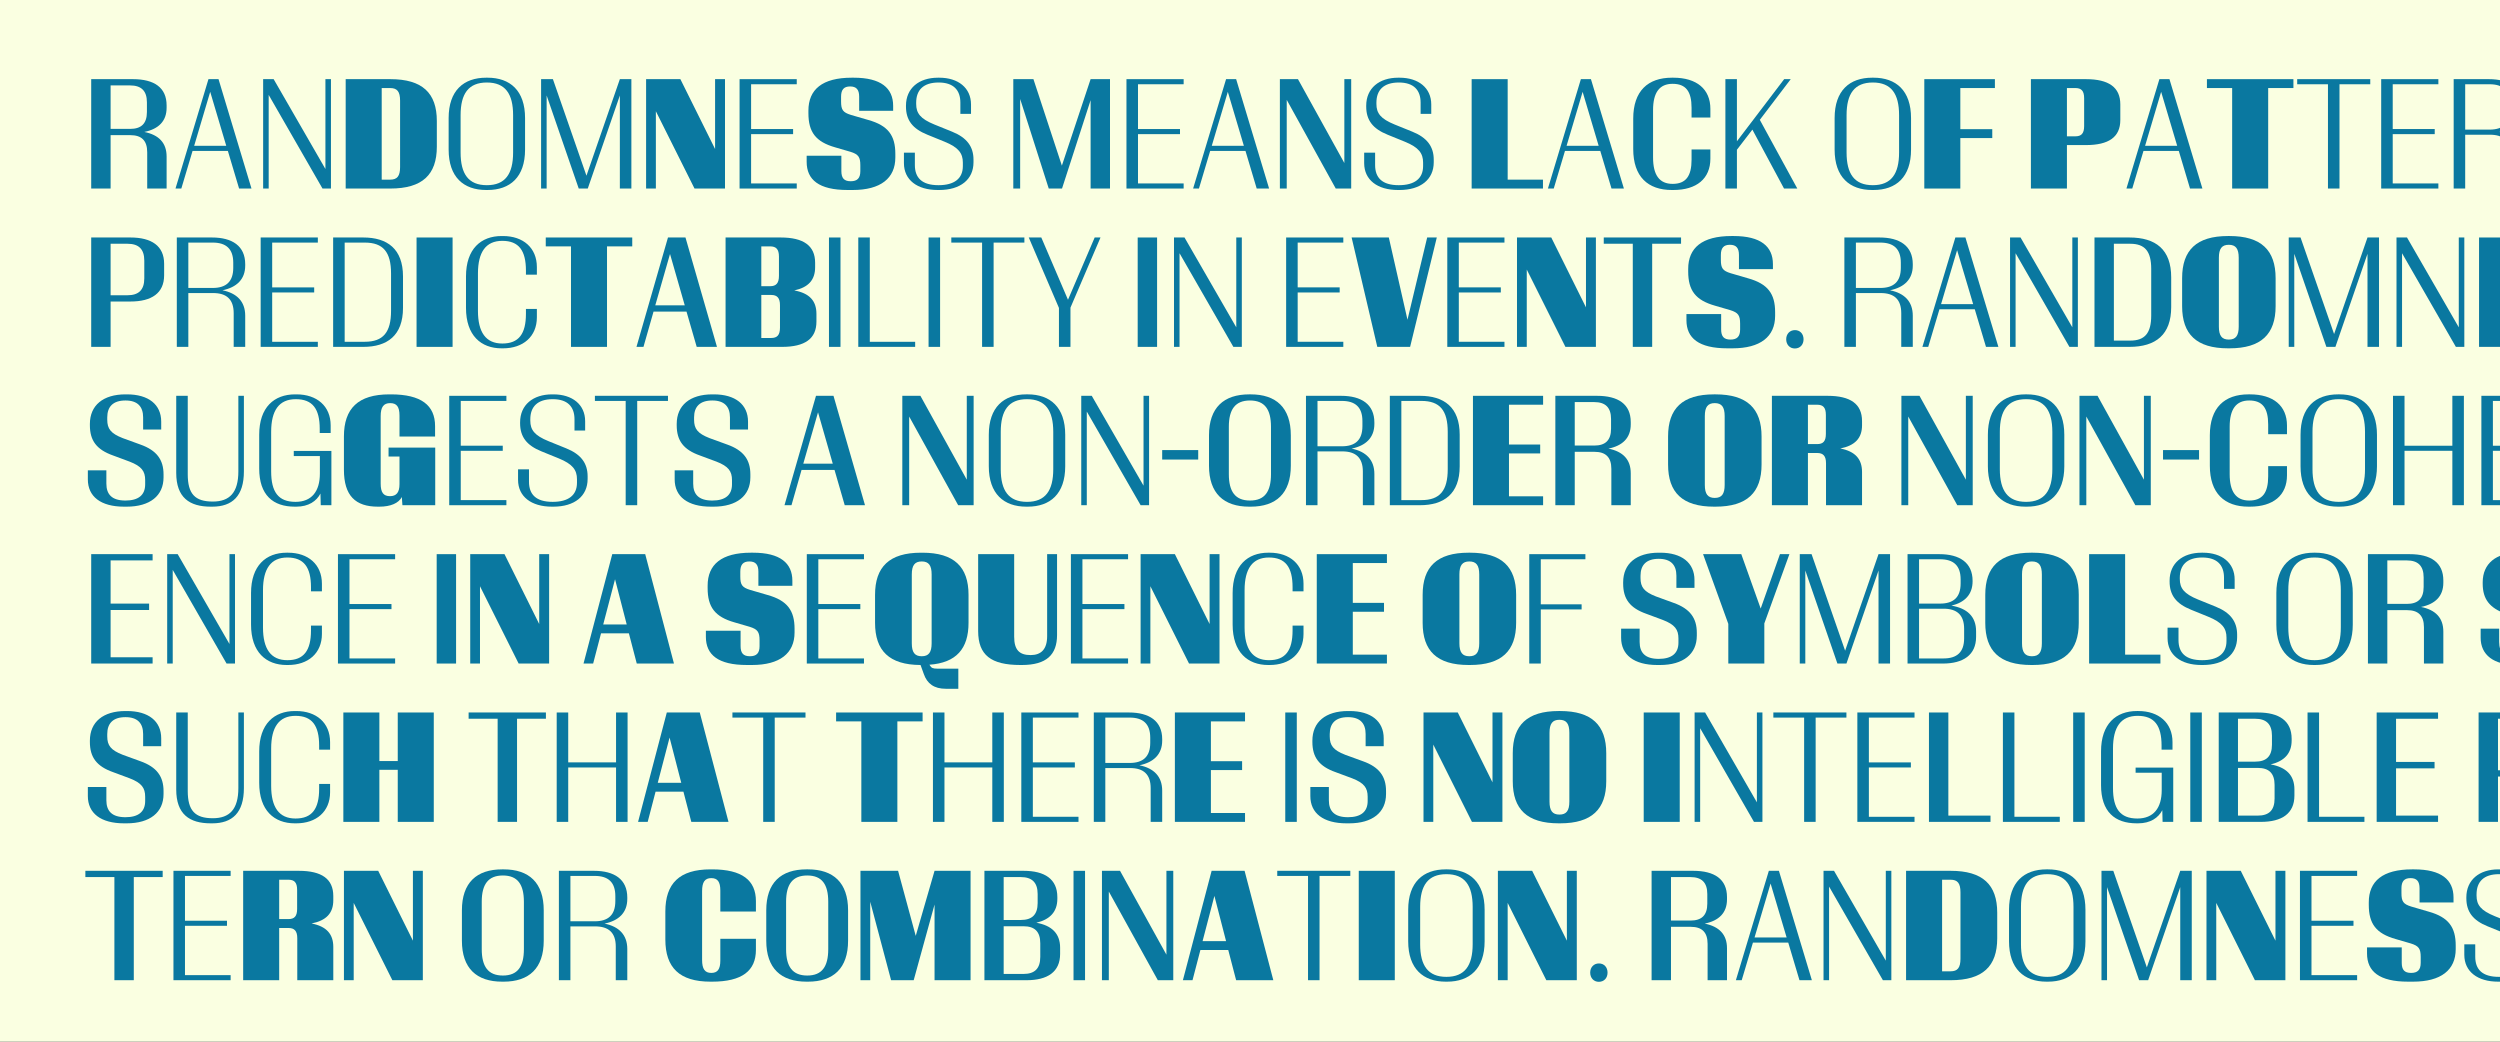 <?xml version="1.0" encoding="utf-8"?>
<!-- Generator: Adobe Illustrator 16.0.0, SVG Export Plug-In . SVG Version: 6.00 Build 0)  -->
<!DOCTYPE svg PUBLIC "-//W3C//DTD SVG 1.1//EN" "http://www.w3.org/Graphics/SVG/1.1/DTD/svg11.dtd">
<svg version="1.1" id="Layer_1" xmlns="http://www.w3.org/2000/svg" xmlns:xlink="http://www.w3.org/1999/xlink" x="0px" y="0px"
	 width="600px" height="250px" viewBox="0 0 600 250" enable-background="new 0 0 600 250" xml:space="preserve" preserveAspectRatio="xMinYMin meet">
<rect x="0" y="0" width="600" height="250" fill="#333333" stroke="none"/>
<g>
	<defs>
		<rect id="SVGID_1_" width="600" height="250"/>
	</defs>
	<use xlink:href="#SVGID_1_"  overflow="visible" fill="#FAFFE1"/>
	<clipPath id="SVGID_2_">
		<use xlink:href="#SVGID_1_"  overflow="visible"/>
	</clipPath>
	<g clip-path="url(#SVGID_2_)">
		<path fill="#0A78A0" d="M26.545,32.438V45.25h-4.656V18.997H31.9c5.075,0,8.086,1.996,8.086,6.301v0.56
			c0,3.22-1.925,5.111-5.356,5.811c3.5,0.7,5.356,2.625,5.356,5.916v7.666h-4.656v-8.716c0-2.835-1.4-4.096-4.025-4.096H26.545z
			 M26.545,30.934h4.69c2.625,0,4.025-1.225,4.025-4.061v-2.31c0-2.8-1.4-4.061-4.025-4.061h-4.69V30.934z"/>
		<path fill="#0A78A0" d="M43.519,45.25h-1.4l7.911-26.253h2.416l7.911,26.253h-2.975l-2.695-9.031h-8.471L43.519,45.25z
			 M50.45,22.042L46.6,34.994H54.3L50.45,22.042z"/>
		<path fill="#0A78A0" d="M64.484,45.25h-1.33V18.997h2.521L78.101,40.56V18.997h1.33V45.25H77.4L64.484,22.778V45.25z"/>
		<path fill="#0A78A0" d="M82.963,45.25V18.997h10.711c7.701,0,11.166,3.326,11.166,10.046v6.161
			c0,6.721-3.465,10.046-11.166,10.046H82.963z M93.64,43.115c1.68,0,2.38-0.84,2.38-3.01V24.143c0-2.17-0.7-3.01-2.38-3.01h-2.03
			v21.982H93.64z"/>
		<path fill="#0A78A0" d="M117.019,18.647c5.391,0,8.996,3.08,8.996,9.696v7.561c0,6.616-3.605,9.696-8.996,9.696h-0.35
			c-5.391,0-8.996-3.081-8.996-9.696v-7.561c0-6.616,3.605-9.696,8.996-9.696H117.019z M116.844,19.802c-4.41,0-6.3,2.695-6.3,7.841
			v8.961c0,5.146,1.89,7.841,6.3,7.841c4.411,0,6.301-2.695,6.301-7.841v-8.961C123.145,22.498,121.254,19.802,116.844,19.802z"/>
		<path fill="#0A78A0" d="M131.193,45.25h-1.33V18.997h2.835l8.051,23.173l8.016-23.173h2.766V45.25h-2.766V22.917l-7.701,22.333
			h-2.17l-7.701-22.333V45.25z"/>
		<path fill="#0A78A0" d="M157.408,45.25h-2.345V18.997h8.226l8.331,16.767V18.997H174V45.25h-7.316l-9.276-18.552V45.25z"/>
		<path fill="#0A78A0" d="M177.498,18.997h13.722v1.225h-10.956v10.747h10.081v1.225h-10.081v11.831h10.956v1.225h-13.722V18.997z"
			/>
		<path fill="#0A78A0" d="M206.199,26.593v-3.396c0-1.68-0.665-2.45-2.17-2.45c-1.505,0-2.17,0.77-2.17,2.45v1.155
			c0,1.995,0.42,2.625,2.345,3.22l4.201,1.225c4.76,1.33,6.476,3.745,6.476,8.121v0.875c0,5.005-3.536,7.806-10.221,7.806h-1.225
			c-6.896,0-9.836-2.45-9.836-6.756v-1.47h8.331v3.676c0,1.68,0.63,2.45,2.24,2.45c1.541,0,2.311-0.7,2.311-2.416v-1.4
			c0-1.995-0.455-2.661-2.38-3.255l-3.605-1.05c-4.726-1.33-6.476-3.675-6.476-8.226v-0.595c0-5.076,3.325-7.911,10.396-7.911h0.49
			c6.511,0,9.451,2.485,9.451,6.755v1.19H206.199z"/>
		<path fill="#0A78A0" d="M230.489,27.328v-2.695c0-3.01-1.645-4.831-5.215-4.831c-3.71,0-5.391,1.855-5.391,4.831v0.315
			c0,2.24,1.015,3.57,4.375,4.936l4.235,1.715c3.57,1.435,5.146,3.605,5.146,6.721v0.63c0,4.13-3.15,6.651-8.226,6.651h-0.35
			c-4.936,0-8.121-2.416-8.121-6.441v-2.52h2.625v2.975c0,3.01,1.645,4.831,5.67,4.831c3.78,0,5.846-1.575,5.846-4.585v-0.84
			c0-2.206-1.015-3.641-4.375-5.006l-4.13-1.68c-3.57-1.435-5.146-3.5-5.146-6.755v-0.21c0-4.201,3.115-6.721,7.666-6.721h0.35
			c4.48,0,7.596,2.415,7.596,6.44v2.24H230.489z"/>
		<path fill="#0A78A0" d="M244.837,45.25h-1.645V18.997h4.831l6.826,20.757l6.896-20.757h4.655V45.25h-4.655V24.038l-6.861,21.212
			h-3.186l-6.861-21.492V45.25z"/>
		<path fill="#0A78A0" d="M270.352,18.997h13.722v1.225h-10.956v10.747h10.081v1.225h-10.081v11.831h10.956v1.225h-13.722V18.997z"
			/>
		<path fill="#0A78A0" d="M287.747,45.25h-1.4l7.911-26.253h2.416l7.911,26.253h-2.976l-2.695-9.031h-8.471L287.747,45.25z
			 M294.677,22.042l-3.85,12.952h7.701L294.677,22.042z"/>
		<path fill="#0A78A0" d="M308.816,45.25h-1.645V18.997h4.34l11.132,20.127V18.997h1.645V45.25h-3.71l-11.762-21.282V45.25z"/>
		<path fill="#0A78A0" d="M340.947,27.328v-2.695c0-3.01-1.646-4.831-5.216-4.831c-3.71,0-5.391,1.855-5.391,4.831v0.315
			c0,2.24,1.016,3.57,4.376,4.936l4.235,1.715c3.57,1.435,5.146,3.605,5.146,6.721v0.63c0,4.13-3.15,6.651-8.226,6.651h-0.351
			c-4.936,0-8.12-2.416-8.12-6.441v-2.52h2.625v2.975c0,3.01,1.645,4.831,5.67,4.831c3.781,0,5.846-1.575,5.846-4.585v-0.84
			c0-2.206-1.015-3.641-4.375-5.006l-4.131-1.68c-3.57-1.435-5.146-3.5-5.146-6.755v-0.21c0-4.201,3.115-6.721,7.666-6.721h0.351
			c4.48,0,7.596,2.415,7.596,6.44v2.24H340.947z"/>
		<path fill="#0A78A0" d="M353.195,18.997h8.646v24.118h8.471v2.135h-17.116V18.997z"/>
		<path fill="#0A78A0" d="M372.9,45.25h-1.4l7.911-26.253h2.415l7.91,26.253h-2.975l-2.695-9.031h-8.471L372.9,45.25z
			 M379.831,22.042l-3.851,12.952h7.7L379.831,22.042z"/>
		<path fill="#0A78A0" d="M396.735,37.794c0,4.2,1.505,6.335,4.69,6.335s4.551-1.855,4.551-5.811v-2.45h4.515v2.205
			c0,4.795-3.29,7.526-8.891,7.526h-0.35c-5.741,0-9.276-3.186-9.276-9.836v-7.281c0-6.651,3.535-9.836,9.276-9.836h0.35
			c5.601,0,8.891,2.73,8.891,7.491v2.065h-4.515v-2.31c0-3.956-1.365-5.776-4.551-5.776s-4.69,2.135-4.69,6.301V37.794z"/>
		<path fill="#0A78A0" d="M414.095,45.25V18.997h2.765v14.912l11.342-14.912h1.575l-7.421,9.766l8.996,16.487h-3.186l-7.596-14.142
			l-3.711,4.831v9.311H414.095z"/>
		<path fill="#0A78A0" d="M449.654,18.647c5.391,0,8.996,3.08,8.996,9.696v7.561c0,6.616-3.605,9.696-8.996,9.696h-0.35
			c-5.391,0-8.996-3.081-8.996-9.696v-7.561c0-6.616,3.605-9.696,8.996-9.696H449.654z M449.479,19.802
			c-4.41,0-6.301,2.695-6.301,7.841v8.961c0,5.146,1.891,7.841,6.301,7.841c4.411,0,6.301-2.695,6.301-7.841v-8.961
			C455.78,22.498,453.891,19.802,449.479,19.802z"/>
		<path fill="#0A78A0" d="M461.834,18.997h16.941v2.135h-8.296v9.871h7.666v2.135h-7.666V45.25h-8.646V18.997z"/>
		<path fill="#0A78A0" d="M487.418,18.997h13.196c5.495,0,8.261,1.96,8.261,6.056v3.746c0,4.095-2.766,6.021-8.261,6.021h-4.551
			V45.25h-8.646V18.997z M496.063,32.719h2.03c1.436,0,2.101-0.7,2.101-2.45v-6.686c0-1.785-0.665-2.45-2.101-2.45h-2.03V32.719z"/>
		<path fill="#0A78A0" d="M511.743,45.25h-1.4l7.911-26.253h2.415l7.91,26.253h-2.975l-2.695-9.031h-8.471L511.743,45.25z
			 M518.674,22.042l-3.851,12.952h7.701L518.674,22.042z"/>
		<path fill="#0A78A0" d="M529.662,18.997h20.758v2.135h-6.056V45.25h-8.646V21.132h-6.056V18.997z"/>
		<path fill="#0A78A0" d="M551.327,18.997h17.536v1.225h-7.386V45.25h-2.765V20.222h-7.386V18.997z"/>
		<path fill="#0A78A0" d="M571.487,18.997h13.721v1.225h-10.956v10.747h10.081v1.225h-10.081v11.831h10.956v1.225h-13.721V18.997z"
			/>
		<path fill="#0A78A0" d="M591.646,32.333V45.25h-2.765V18.997h8.436c4.865,0,7.98,2.03,7.98,6.406v0.35
			c0,3.291-2.064,5.216-5.46,5.916c3.465,0.7,5.46,2.695,5.46,6.091v7.491h-2.765v-8.086c0-3.325-1.716-4.831-4.936-4.831H591.646z
			 M591.646,31.108h5.846c3.221,0,4.936-1.505,4.936-4.831v-1.225c0-3.325-1.715-4.831-4.936-4.831h-5.846V31.108z"/>
		<path fill="#0A78A0" d="M610.337,45.25h-1.33V18.997h2.52l12.427,21.562V18.997h1.33V45.25h-2.03l-12.916-22.472V45.25z"/>
		<path fill="#0A78A0" d="M644.916,18.647c5.391,0,8.996,3.08,8.996,9.696v7.561c0,6.616-3.605,9.696-8.996,9.696h-0.35
			c-5.391,0-8.996-3.081-8.996-9.696v-7.561c0-6.616,3.605-9.696,8.996-9.696H644.916z M644.741,19.802
			c-4.41,0-6.301,2.695-6.301,7.841v8.961c0,5.146,1.891,7.841,6.301,7.841c4.411,0,6.301-2.695,6.301-7.841v-8.961
			C651.042,22.498,649.152,19.802,644.741,19.802z"/>
		<path fill="#0A78A0" d="M665.741,32.719V45.25h-8.646V18.997h13.371c5.495,0,8.261,1.96,8.261,6.056v1.015
			c0,3.081-1.68,4.866-5.216,5.566c3.57,0.7,5.216,2.52,5.216,5.635v7.981h-8.646V35.169c0-1.75-0.7-2.45-2.101-2.45H665.741z
			 M665.741,30.583h2.205c1.436,0,2.101-0.665,2.101-2.45v-4.551c0-1.785-0.665-2.45-2.101-2.45h-2.205V30.583z"/>
		<path fill="#0A78A0" d="M21.889,56.997h9.416c5.076,0,8.086,2.03,8.086,6.301v2.765c0,4.306-3.01,6.301-8.086,6.301h-4.76V83.25
			h-4.656V56.997z M26.545,70.859h4.06c2.661,0,4.025-1.26,4.025-4.061v-4.235c0-2.8-1.365-4.061-4.025-4.061h-4.06V70.859z"/>
		<path fill="#0A78A0" d="M45.2,70.333V83.25h-2.766V56.997h8.436c4.865,0,7.981,2.03,7.981,6.406v0.35
			c0,3.291-2.065,5.216-5.461,5.916c3.465,0.7,5.461,2.695,5.461,6.091v7.491h-2.766v-8.086c0-3.325-1.715-4.831-4.936-4.831H45.2z
			 M45.2,69.108h5.845c3.221,0,4.936-1.505,4.936-4.831v-1.225c0-3.325-1.715-4.831-4.936-4.831H45.2V69.108z"/>
		<path fill="#0A78A0" d="M62.559,56.997h13.722v1.225H65.325v10.747h10.081v1.225H65.325v11.831h10.956v1.225H62.559V56.997z"/>
		<path fill="#0A78A0" d="M79.954,83.25V56.997H87.2c5.74,0,9.521,2.73,9.521,9.346v7.561c0,6.616-3.781,9.346-9.521,9.346H79.954z
			 M87.55,82.025c4.411,0,6.301-2.275,6.301-7.421v-8.961c0-5.146-1.89-7.421-6.301-7.421h-4.83v23.803H87.55z"/>
		<path fill="#0A78A0" d="M99.974,83.25V56.997h8.646V83.25H99.974z"/>
		<path fill="#0A78A0" d="M114.709,74.604c0,5.146,1.89,7.841,5.846,7.841c3.955,0,5.67-2.31,5.67-7.141v-1.155h2.625v1.995
			c0,4.656-3.326,7.456-8.121,7.456h-0.35c-4.936,0-8.541-3.081-8.541-9.696v-7.561c0-6.616,3.605-9.696,8.541-9.696h0.35
			c4.795,0,8.121,2.8,8.121,7.456v1.82h-2.625v-0.98c0-4.83-1.715-7.141-5.67-7.141c-3.956,0-5.846,2.695-5.846,7.841V74.604z"/>
		<path fill="#0A78A0" d="M130.983,56.997h20.757v2.135h-6.056V83.25h-8.646V59.132h-6.056V56.997z"/>
		<path fill="#0A78A0" d="M154.433,83.25h-1.68l7.561-26.253h4.2l7.561,26.253h-4.866l-2.45-8.471h-7.911L154.433,83.25z
			 M160.804,60.953l-3.535,12.321h7.071L160.804,60.953z"/>
		<path fill="#0A78A0" d="M174.138,83.25V56.997h13.231c5.46,0,8.261,1.96,8.261,6.056v1.085c0,3.045-1.61,4.831-5.005,5.565
			c3.641,0.665,5.32,2.485,5.32,5.636v1.855c0,4.096-2.765,6.056-8.261,6.056H174.138z M182.714,68.688h2.135
			c1.4,0,2.1-0.7,2.1-2.485v-4.621c0-1.785-0.7-2.45-2.1-2.45h-2.135V68.688z M185.094,81.115c1.4,0,2.101-0.665,2.101-2.485v-5.391
			c0-1.75-0.7-2.45-2.101-2.45h-2.38v10.326H185.094z"/>
		<path fill="#0A78A0" d="M198.953,83.25V56.997h2.765V83.25H198.953z"/>
		<path fill="#0A78A0" d="M205.987,56.997h2.766v25.028h10.886v1.225h-13.651V56.997z"/>
		<path fill="#0A78A0" d="M222.857,83.25V56.997h2.765V83.25H222.857z"/>
		<path fill="#0A78A0" d="M228.316,56.997h17.537v1.225h-7.386V83.25h-2.766V58.222h-7.386V56.997z"/>
		<path fill="#0A78A0" d="M254.147,83.25v-9.346l-7.246-16.907h3.01l6.406,14.947l6.406-14.947h1.4l-7.211,16.837v9.416H254.147z"/>
		<path fill="#0A78A0" d="M273.045,83.25V56.997h4.656V83.25H273.045z"/>
		<path fill="#0A78A0" d="M283.09,83.25h-1.33V56.997h2.521l12.426,21.562V56.997h1.33V83.25h-2.03L283.09,60.778V83.25z"/>
		<path fill="#0A78A0" d="M308.674,56.997h13.722v1.225h-10.956v10.747h10.081v1.225h-10.081v11.831h10.956v1.225h-13.722V56.997z"
			/>
		<path fill="#0A78A0" d="M330.55,83.25l-6.161-26.253h8.926l4.48,19.742l4.726-19.742h2.311l-6.406,26.253H330.55z"/>
		<path fill="#0A78A0" d="M347.349,56.997h13.721v1.225h-10.956v10.747h10.081v1.225h-10.081v11.831h10.956v1.225h-13.721V56.997z"
			/>
		<path fill="#0A78A0" d="M366.423,83.25h-2.345V56.997h8.226l8.331,16.767V56.997h2.38V83.25h-7.315l-9.276-18.552V83.25z"/>
		<path fill="#0A78A0" d="M384.902,56.997h18.552v1.505h-6.931V83.25h-4.655V58.502h-6.966V56.997z"/>
		<path fill="#0A78A0" d="M417.349,64.593v-3.396c0-1.68-0.665-2.45-2.17-2.45s-2.17,0.77-2.17,2.45v1.155
			c0,1.995,0.42,2.625,2.345,3.22l4.2,1.225c4.761,1.33,6.476,3.745,6.476,8.121v0.875c0,5.005-3.535,7.806-10.221,7.806h-1.226
			c-6.896,0-9.836-2.45-9.836-6.756v-1.47h8.331v3.676c0,1.68,0.63,2.45,2.24,2.45c1.54,0,2.311-0.7,2.311-2.416v-1.4
			c0-1.995-0.455-2.661-2.38-3.255l-3.605-1.05c-4.726-1.33-6.476-3.675-6.476-8.226v-0.595c0-5.076,3.325-7.911,10.396-7.911h0.49
			c6.511,0,9.451,2.485,9.451,6.755v1.19H417.349z"/>
		<path fill="#0A78A0" d="M428.688,81.43c0-1.295,0.875-2.205,2.101-2.205c1.225,0,2.064,0.91,2.064,2.205
			c0,1.26-0.805,2.206-2.1,2.206C429.527,83.635,428.688,82.69,428.688,81.43z"/>
		<path fill="#0A78A0" d="M445.416,70.333V83.25h-2.765V56.997h8.436c4.865,0,7.98,2.03,7.98,6.406v0.35
			c0,3.291-2.064,5.216-5.46,5.916c3.465,0.7,5.46,2.695,5.46,6.091v7.491h-2.765v-8.086c0-3.325-1.716-4.831-4.936-4.831H445.416z
			 M445.416,69.108h5.846c3.221,0,4.936-1.505,4.936-4.831v-1.225c0-3.325-1.715-4.831-4.936-4.831h-5.846V69.108z"/>
		<path fill="#0A78A0" d="M462.776,83.25h-1.4l7.911-26.253h2.415l7.91,26.253h-2.975l-2.695-9.031h-8.471L462.776,83.25z
			 M469.707,60.042l-3.851,12.952h7.701L469.707,60.042z"/>
		<path fill="#0A78A0" d="M483.741,83.25h-1.33V56.997h2.52l12.427,21.562V56.997h1.33V83.25h-2.03l-12.916-22.472V83.25z"/>
		<path fill="#0A78A0" d="M502.676,83.25V56.997h8.365c6.371,0,10.046,2.905,10.046,9.556v7.141c0,6.616-3.675,9.556-10.046,9.556
			H502.676z M511.251,81.745c3.535,0,5.041-1.82,5.041-6.021V64.523c0-4.2-1.506-6.021-5.041-6.021h-3.92v23.242H511.251z"/>
		<path fill="#0A78A0" d="M535.086,56.647c7.596,0,11.062,3.395,11.062,10.116v6.721c0,6.721-3.466,10.116-11.062,10.116h-0.35
			c-7.596,0-11.026-3.396-11.026-10.116v-6.721c0-6.721,3.431-10.116,11.026-10.116H535.086z M534.911,58.748
			c-1.68,0-2.38,0.945-2.38,3.115v16.521c0,2.17,0.7,3.116,2.38,3.116c1.681,0,2.381-0.945,2.381-3.116V61.863
			C537.292,59.692,536.592,58.748,534.911,58.748z"/>
		<path fill="#0A78A0" d="M550.626,83.25h-1.33V56.997h2.835l8.051,23.173l8.016-23.173h2.766V83.25h-2.766V60.917l-7.7,22.333
			h-2.171l-7.7-22.333V83.25z"/>
		<path fill="#0A78A0" d="M576.491,83.25h-1.33V56.997h2.52l12.427,21.562V56.997h1.33V83.25h-2.03l-12.916-22.472V83.25z"/>
		<path fill="#0A78A0" d="M594.971,56.997h16.836v2.135h-8.19v9.556h7.491v2.135h-7.491v10.291h8.19v2.135h-16.836V56.997z"/>
		<path fill="#0A78A0" d="M627.206,65.083v-2.905c0-2.59-1.33-4.061-4.235-4.061c-3.011,0-4.376,1.505-4.376,4.061v0.56
			c0,2.17,0.841,3.291,3.711,4.411l4.235,1.54c3.955,1.4,5.565,3.675,5.565,7.176v0.7c0,4.41-3.255,7.036-8.855,7.036h-0.631
			c-5.565,0-8.681-2.416-8.681-6.546v-2.17h4.445v3.185c0,2.59,1.33,4.061,4.586,4.061c3.08,0,4.726-1.295,4.726-3.885v-1.015
			c0-2.135-0.84-3.326-3.746-4.446l-3.955-1.47c-3.955-1.4-5.565-3.571-5.565-7.246v-0.315c0-4.48,3.186-7.105,8.541-7.105h0.385
			c5.11,0,8.191,2.415,8.191,6.545v1.89H627.206z"/>
		<path fill="#0A78A0" d="M646.63,64.593v-3.396c0-1.68-0.665-2.45-2.17-2.45s-2.17,0.77-2.17,2.45v1.155
			c0,1.995,0.42,2.625,2.345,3.22l4.2,1.225c4.761,1.33,6.476,3.745,6.476,8.121v0.875c0,5.005-3.535,7.806-10.221,7.806h-1.226
			c-6.896,0-9.836-2.45-9.836-6.756v-1.47h8.331v3.676c0,1.68,0.63,2.45,2.24,2.45c1.54,0,2.311-0.7,2.311-2.416v-1.4
			c0-1.995-0.455-2.661-2.38-3.255l-3.605-1.05c-4.726-1.33-6.476-3.675-6.476-8.226v-0.595c0-5.076,3.325-7.911,10.396-7.911h0.49
			c6.511,0,9.451,2.485,9.451,6.755v1.19H646.63z"/>
		<path fill="#0A78A0" d="M34.351,103.083v-2.905c0-2.59-1.33-4.061-4.235-4.061c-3.01,0-4.375,1.505-4.375,4.061v0.56
			c0,2.17,0.84,3.291,3.71,4.411l4.235,1.54c3.955,1.4,5.565,3.675,5.565,7.176v0.7c0,4.41-3.255,7.036-8.856,7.036h-0.63
			c-5.566,0-8.681-2.416-8.681-6.546v-2.17h4.446v3.185c0,2.59,1.33,4.061,4.585,4.061c3.08,0,4.726-1.295,4.726-3.885v-1.015
			c0-2.135-0.84-3.326-3.746-4.446l-3.956-1.47c-3.955-1.4-5.565-3.571-5.565-7.246v-0.315c0-4.48,3.186-7.105,8.541-7.105H30.5
			c5.111,0,8.191,2.415,8.191,6.545v1.89H34.351z"/>
		<path fill="#0A78A0" d="M58.536,113.129c0,5.916-2.765,8.471-7.596,8.471h-0.35c-5.146,0-8.296-2.205-8.296-8.121V94.997h2.765
			v18.832c0,4.69,1.715,6.546,6.021,6.546c4.025,0,6.126-2.135,6.126-7.246V94.997h1.33V113.129z"/>
		<path fill="#0A78A0" d="M76.91,118.45c-0.945,1.82-2.835,3.15-5.811,3.15h-0.35c-5.215,0-8.541-2.765-8.541-9.171v-8.086
			c0-6.616,3.605-9.696,8.611-9.696h0.35c4.866,0,8.191,2.8,8.191,7.456v1.82h-2.625v-0.98c0-4.83-1.715-7.141-5.741-7.141
			s-5.916,2.695-5.916,7.841v9.486c0,4.901,1.68,7.316,5.846,7.316c3.885,0,5.845-2.52,5.845-6.791v-4.201h-6.266v-1.225h9.031
			v13.021H76.98L76.91,118.45z"/>
		<path fill="#0A78A0" d="M96.439,119.29c-0.77,1.47-2.695,2.31-5.391,2.31h-0.35c-5.391,0-8.156-2.625-8.156-8.856v-7.981
			c0-6.721,3.396-10.116,10.921-10.116h0.35c7.281,0,10.606,2.625,10.606,7.63v2.485h-8.541v-5.041c0-2.1-0.665-2.975-2.24-2.975
			s-2.275,0.945-2.275,3.115v16.207c0,2.135,0.665,3.01,2.24,3.01c1.54,0,2.275-0.91,2.275-2.87v-6.651h-2.625v-2.135h11.201v13.827
			H96.58L96.439,119.29z"/>
		<path fill="#0A78A0" d="M107.813,94.997h13.722v1.225h-10.956v10.747h10.081v1.225h-10.081v11.831h10.956v1.225h-13.722V94.997z"
			/>
		<path fill="#0A78A0" d="M137.879,103.328v-2.695c0-3.01-1.645-4.831-5.215-4.831c-3.71,0-5.391,1.855-5.391,4.831v0.315
			c0,2.24,1.015,3.57,4.375,4.936l4.235,1.715c3.57,1.435,5.146,3.605,5.146,6.721v0.63c0,4.13-3.15,6.651-8.226,6.651h-0.35
			c-4.936,0-8.121-2.416-8.121-6.441v-2.52h2.625v2.975c0,3.01,1.645,4.831,5.67,4.831c3.78,0,5.846-1.575,5.846-4.585v-0.84
			c0-2.206-1.015-3.641-4.375-5.006l-4.13-1.68c-3.57-1.435-5.146-3.5-5.146-6.755v-0.21c0-4.201,3.115-6.721,7.666-6.721h0.35
			c4.48,0,7.596,2.415,7.596,6.44v2.24H137.879z"/>
		<path fill="#0A78A0" d="M142.778,94.997h17.537v1.225h-7.386v25.028h-2.766V96.222h-7.386V94.997z"/>
		<path fill="#0A78A0" d="M175.189,103.083v-2.905c0-2.59-1.33-4.061-4.235-4.061c-3.01,0-4.375,1.505-4.375,4.061v0.56
			c0,2.17,0.84,3.291,3.71,4.411l4.235,1.54c3.956,1.4,5.565,3.675,5.565,7.176v0.7c0,4.41-3.255,7.036-8.856,7.036h-0.63
			c-5.565,0-8.681-2.416-8.681-6.546v-2.17h4.446v3.185c0,2.59,1.33,4.061,4.585,4.061c3.08,0,4.725-1.295,4.725-3.885v-1.015
			c0-2.135-0.84-3.326-3.745-4.446l-3.956-1.47c-3.955-1.4-5.565-3.571-5.565-7.246v-0.315c0-4.48,3.185-7.105,8.541-7.105h0.385
			c5.111,0,8.191,2.415,8.191,6.545v1.89H175.189z"/>
		<path fill="#0A78A0" d="M189.957,121.25h-1.68l7.561-26.253h4.2l7.561,26.253h-4.866l-2.45-8.471h-7.911L189.957,121.25z
			 M196.327,98.953l-3.535,12.321h7.071L196.327,98.953z"/>
		<path fill="#0A78A0" d="M218.201,121.25h-1.645V94.997h4.34l11.131,20.127V94.997h1.645v26.253h-3.71l-11.761-21.282V121.25z"/>
		<path fill="#0A78A0" d="M246.657,94.647c5.391,0,8.996,3.08,8.996,9.696v7.561c0,6.616-3.605,9.696-8.996,9.696h-0.35
			c-5.391,0-8.996-3.081-8.996-9.696v-7.561c0-6.616,3.605-9.696,8.996-9.696H246.657z M246.481,95.802c-4.41,0-6.3,2.695-6.3,7.841
			v8.961c0,5.146,1.89,7.841,6.3,7.841c4.411,0,6.301-2.695,6.301-7.841v-8.961C252.782,98.498,250.892,95.802,246.481,95.802z"/>
		<path fill="#0A78A0" d="M260.831,121.25h-1.33V94.997h2.521l12.426,21.562V94.997h1.33v26.253h-2.03l-12.917-22.472V121.25z"/>
		<path fill="#0A78A0" d="M287.571,108.019v2.275h-8.646v-2.275H287.571z"/>
		<path fill="#0A78A0" d="M300.171,94.647c6.091,0,9.626,3.185,9.626,9.836v7.281c0,6.65-3.535,9.836-9.626,9.836h-0.35
			c-6.125,0-9.661-3.186-9.661-9.836v-7.281c0-6.651,3.536-9.836,9.661-9.836H300.171z M299.996,96.117
			c-3.535,0-5.075,2.135-5.075,6.301v11.376c0,4.2,1.54,6.335,5.075,6.335c3.536,0,5.041-2.135,5.041-6.335v-11.376
			C305.036,98.252,303.531,96.117,299.996,96.117z"/>
		<path fill="#0A78A0" d="M316.199,108.333v12.917h-2.766V94.997h8.437c4.865,0,7.98,2.03,7.98,6.406v0.35
			c0,3.291-2.064,5.216-5.46,5.916c3.465,0.7,5.46,2.695,5.46,6.091v7.491h-2.765v-8.086c0-3.325-1.716-4.831-4.936-4.831H316.199z
			 M316.199,107.108h5.846c3.221,0,4.936-1.505,4.936-4.831v-1.225c0-3.325-1.715-4.831-4.936-4.831h-5.846V107.108z"/>
		<path fill="#0A78A0" d="M333.56,121.25V94.997h7.245c5.741,0,9.521,2.73,9.521,9.346v7.561c0,6.616-3.78,9.346-9.521,9.346H333.56
			z M341.155,120.025c4.41,0,6.301-2.275,6.301-7.421v-8.961c0-5.146-1.891-7.421-6.301-7.421h-4.831v23.803H341.155z"/>
		<path fill="#0A78A0" d="M353.509,94.997h16.836v2.135h-8.19v9.556h7.491v2.135h-7.491v10.291h8.19v2.135h-16.836V94.997z"/>
		<path fill="#0A78A0" d="M377.938,108.438v12.812h-4.655V94.997h10.011c5.075,0,8.086,1.996,8.086,6.301v0.56
			c0,3.22-1.926,5.111-5.355,5.811c3.5,0.7,5.355,2.625,5.355,5.916v7.666h-4.655v-8.716c0-2.835-1.4-4.096-4.025-4.096H377.938z
			 M377.938,106.934h4.69c2.625,0,4.025-1.225,4.025-4.061v-2.31c0-2.8-1.4-4.061-4.025-4.061h-4.69V106.934z"/>
		<path fill="#0A78A0" d="M411.713,94.647c7.596,0,11.062,3.395,11.062,10.116v6.721c0,6.721-3.466,10.116-11.062,10.116h-0.35
			c-7.596,0-11.026-3.396-11.026-10.116v-6.721c0-6.721,3.431-10.116,11.026-10.116H411.713z M411.538,96.748
			c-1.68,0-2.38,0.945-2.38,3.115v16.521c0,2.17,0.7,3.116,2.38,3.116c1.681,0,2.381-0.945,2.381-3.116V99.863
			C413.919,97.692,413.219,96.748,411.538,96.748z"/>
		<path fill="#0A78A0" d="M433.903,108.719v12.531h-8.646V94.997h13.371c5.495,0,8.261,1.96,8.261,6.056v1.015
			c0,3.081-1.68,4.866-5.216,5.566c3.57,0.7,5.216,2.52,5.216,5.635v7.981h-8.646v-10.081c0-1.75-0.7-2.45-2.101-2.45H433.903z
			 M433.903,106.583h2.205c1.436,0,2.101-0.665,2.101-2.45v-4.551c0-1.785-0.665-2.45-2.101-2.45h-2.205V106.583z"/>
		<path fill="#0A78A0" d="M457.981,121.25h-1.645V94.997h4.34l11.131,20.127V94.997h1.646v26.253h-3.71l-11.762-21.282V121.25z"/>
		<path fill="#0A78A0" d="M486.437,94.647c5.391,0,8.996,3.08,8.996,9.696v7.561c0,6.616-3.605,9.696-8.996,9.696h-0.35
			c-5.391,0-8.996-3.081-8.996-9.696v-7.561c0-6.616,3.605-9.696,8.996-9.696H486.437z M486.262,95.802
			c-4.41,0-6.301,2.695-6.301,7.841v8.961c0,5.146,1.891,7.841,6.301,7.841c4.411,0,6.301-2.695,6.301-7.841v-8.961
			C492.562,98.498,490.673,95.802,486.262,95.802z"/>
		<path fill="#0A78A0" d="M500.716,121.25h-1.645V94.997h4.34l11.131,20.127V94.997h1.646v26.253h-3.71l-11.762-21.282V121.25z"/>
		<path fill="#0A78A0" d="M527.771,108.019v2.275h-8.646v-2.275H527.771z"/>
		<path fill="#0A78A0" d="M535.121,113.794c0,4.2,1.505,6.335,4.69,6.335s4.551-1.855,4.551-5.811v-2.45h4.515v2.205
			c0,4.795-3.29,7.526-8.891,7.526h-0.35c-5.741,0-9.276-3.186-9.276-9.836v-7.281c0-6.651,3.535-9.836,9.276-9.836h0.35
			c5.601,0,8.891,2.73,8.891,7.491v2.065h-4.515v-2.31c0-3.956-1.365-5.776-4.551-5.776s-4.69,2.135-4.69,6.301V113.794z"/>
		<path fill="#0A78A0" d="M561.476,94.647c5.391,0,8.996,3.08,8.996,9.696v7.561c0,6.616-3.605,9.696-8.996,9.696h-0.35
			c-5.391,0-8.996-3.081-8.996-9.696v-7.561c0-6.616,3.605-9.696,8.996-9.696H561.476z M561.301,95.802
			c-4.41,0-6.301,2.695-6.301,7.841v8.961c0,5.146,1.891,7.841,6.301,7.841c4.411,0,6.301-2.695,6.301-7.841v-8.961
			C567.602,98.498,565.712,95.802,561.301,95.802z"/>
		<path fill="#0A78A0" d="M574.32,94.997h2.765v11.972h11.481V94.997h2.766v26.253h-2.766v-13.056h-11.481v13.056h-2.765V94.997z"/>
		<path fill="#0A78A0" d="M595.53,94.997h13.721v1.225h-10.956v10.747h10.081v1.225h-10.081v11.831h10.956v1.225H595.53V94.997z"/>
		<path fill="#0A78A0" d="M615.689,108.333v12.917h-2.765V94.997h8.436c4.865,0,7.98,2.03,7.98,6.406v0.35
			c0,3.291-2.064,5.216-5.46,5.916c3.465,0.7,5.46,2.695,5.46,6.091v7.491h-2.765v-8.086c0-3.325-1.716-4.831-4.936-4.831H615.689z
			 M615.689,107.108h5.846c3.221,0,4.936-1.505,4.936-4.831v-1.225c0-3.325-1.715-4.831-4.936-4.831h-5.846V107.108z"/>
		<path fill="#0A78A0" d="M632.699,94.997h14.002v32.554h-14.002V94.997z M644.95,125.8V96.748h-10.501V125.8H644.95z"/>
		<path fill="#0A78A0" d="M21.889,132.997h14.737v1.505H26.545v10.361h9.241v1.541h-9.241v11.341h10.081v1.505H21.889V132.997z"/>
		<path fill="#0A78A0" d="M41.454,159.25h-1.33v-26.253h2.521l12.426,21.562v-21.562h1.33v26.253h-2.03l-12.917-22.472V159.25z"/>
		<path fill="#0A78A0" d="M63.119,150.604c0,5.146,1.89,7.841,5.846,7.841c3.955,0,5.67-2.31,5.67-7.141v-1.155h2.625v1.995
			c0,4.656-3.326,7.456-8.121,7.456h-0.35c-4.936,0-8.541-3.081-8.541-9.696v-7.561c0-6.616,3.605-9.696,8.541-9.696h0.35
			c4.795,0,8.121,2.8,8.121,7.456v1.82h-2.625v-0.98c0-4.83-1.715-7.141-5.67-7.141c-3.956,0-5.846,2.695-5.846,7.841V150.604z"/>
		<path fill="#0A78A0" d="M81.108,132.997H94.83v1.225H83.874v10.747h10.081v1.225H83.874v11.831H94.83v1.225H81.108V132.997z"/>
		<path fill="#0A78A0" d="M104.803,159.25v-26.253h4.656v26.253H104.803z"/>
		<path fill="#0A78A0" d="M115.198,159.25h-2.345v-26.253h8.226l8.331,16.767v-16.767h2.38v26.253h-7.316l-9.276-18.552V159.25z"/>
		<path fill="#0A78A0" d="M142.357,159.25h-2.311l6.896-26.253h7.911l6.896,26.253h-8.926l-1.89-7.246h-6.686L142.357,159.25z
			 M147.608,139.018l-2.835,10.851h5.636L147.608,139.018z"/>
		<path fill="#0A78A0" d="M182.013,140.593v-3.396c0-1.68-0.665-2.45-2.17-2.45c-1.505,0-2.17,0.77-2.17,2.45v1.155
			c0,1.995,0.42,2.625,2.345,3.22l4.201,1.225c4.76,1.33,6.476,3.745,6.476,8.121v0.875c0,5.005-3.536,7.806-10.221,7.806h-1.225
			c-6.896,0-9.836-2.45-9.836-6.756v-1.47h8.331v3.676c0,1.68,0.63,2.45,2.24,2.45c1.541,0,2.311-0.7,2.311-2.416v-1.4
			c0-1.995-0.455-2.661-2.38-3.255l-3.605-1.05c-4.726-1.33-6.476-3.675-6.476-8.226v-0.595c0-5.076,3.325-7.911,10.396-7.911h0.49
			c6.511,0,9.451,2.485,9.451,6.755v1.19H182.013z"/>
		<path fill="#0A78A0" d="M193.631,132.997h13.722v1.225h-10.956v10.747h10.081v1.225h-10.081v11.831h10.956v1.225h-13.722V132.997z
			"/>
		<path fill="#0A78A0" d="M226.988,165.306c-2.8,0-4.48-1.225-5.286-3.57l-0.77-2.135c-7.526-0.035-10.921-3.43-10.921-10.116
			v-6.721c0-6.721,3.431-10.116,11.026-10.116h0.35c7.596,0,11.061,3.395,11.061,10.116v6.721c0,6.196-2.94,9.591-9.381,10.046
			l0.175,0.28c0.315,0.49,0.665,0.665,1.715,0.665h5.041v4.831H226.988z M221.212,134.748c-1.68,0-2.38,0.945-2.38,3.115v16.521
			c0,2.17,0.7,3.116,2.38,3.116s2.38-0.945,2.38-3.116v-16.521C223.593,135.692,222.893,134.748,221.212,134.748z"/>
		<path fill="#0A78A0" d="M253.693,152.389c0,4.726-2.521,7.211-8.436,7.211h-0.35c-7.071,0-10.151-2.38-10.151-8.156v-18.447h8.646
			v19.812c0,3.15,1.225,4.41,3.955,4.41c2.521,0,3.956-1.4,3.956-4.55v-19.672h2.38V152.389z"/>
		<path fill="#0A78A0" d="M257.016,132.997h13.722v1.225h-10.956v10.747h10.081v1.225h-10.081v11.831h10.956v1.225h-13.722V132.997z
			"/>
		<path fill="#0A78A0" d="M276.091,159.25h-2.345v-26.253h8.226l8.331,16.767v-16.767h2.38v26.253h-7.316l-9.276-18.552V159.25z"/>
		<path fill="#0A78A0" d="M298.702,150.604c0,5.146,1.89,7.841,5.845,7.841s5.671-2.31,5.671-7.141v-1.155h2.625v1.995
			c0,4.656-3.325,7.456-8.12,7.456h-0.351c-4.936,0-8.541-3.081-8.541-9.696v-7.561c0-6.616,3.605-9.696,8.541-9.696h0.351
			c4.795,0,8.12,2.8,8.12,7.456v1.82h-2.625v-0.98c0-4.83-1.716-7.141-5.671-7.141s-5.845,2.695-5.845,7.841V150.604z"/>
		<path fill="#0A78A0" d="M316.025,132.997h16.837v2.135h-8.19v9.556h7.491v2.135h-7.491v10.291h8.19v2.135h-16.837V132.997z"/>
		<path fill="#0A78A0" d="M352.811,132.647c7.596,0,11.062,3.395,11.062,10.116v6.721c0,6.721-3.466,10.116-11.062,10.116h-0.35
			c-7.596,0-11.026-3.396-11.026-10.116v-6.721c0-6.721,3.431-10.116,11.026-10.116H352.811z M352.636,134.748
			c-1.68,0-2.38,0.945-2.38,3.115v16.521c0,2.17,0.7,3.116,2.38,3.116c1.681,0,2.381-0.945,2.381-3.116v-16.521
			C355.017,135.692,354.316,134.748,352.636,134.748z"/>
		<path fill="#0A78A0" d="M367.021,132.997h13.476v1.225h-10.711v10.816h9.802v1.225h-9.802v12.986h-2.765V132.997z"/>
		<path fill="#0A78A0" d="M402.336,141.083v-2.905c0-2.59-1.33-4.061-4.235-4.061c-3.011,0-4.376,1.505-4.376,4.061v0.56
			c0,2.17,0.841,3.291,3.711,4.411l4.235,1.54c3.955,1.4,5.565,3.675,5.565,7.176v0.7c0,4.41-3.255,7.036-8.855,7.036h-0.631
			c-5.565,0-8.681-2.416-8.681-6.546v-2.17h4.445v3.185c0,2.59,1.33,4.061,4.586,4.061c3.08,0,4.726-1.295,4.726-3.885v-1.015
			c0-2.135-0.841-3.326-3.746-4.446l-3.955-1.47c-3.955-1.4-5.565-3.571-5.565-7.246v-0.315c0-4.48,3.186-7.105,8.541-7.105h0.385
			c5.11,0,8.191,2.415,8.191,6.545v1.89H402.336z"/>
		<path fill="#0A78A0" d="M414.794,159.25v-9.521l-6.056-16.732h9.171l4.656,13.057l4.62-13.057h2.275l-6.021,16.627v9.626H414.794z
			"/>
		<path fill="#0A78A0" d="M433.274,159.25h-1.33v-26.253h2.835l8.051,23.173l8.016-23.173h2.766v26.253h-2.766v-22.333l-7.7,22.333
			h-2.171l-7.7-22.333V159.25z"/>
		<path fill="#0A78A0" d="M457.81,159.25v-26.253h7.631c4.865,0,7.98,2.03,7.98,6.406v0.105c0,3.186-1.891,5.076-5.075,5.846
			c3.745,0.63,5.915,2.59,5.915,6.161v1.33c0,4.375-3.115,6.406-7.98,6.406H457.81z M460.574,144.863h5.041
			c3.22,0,4.936-1.505,4.936-4.83v-0.98c0-3.325-1.716-4.831-4.936-4.831h-5.041V144.863z M466.455,158.025
			c3.221,0,4.936-1.505,4.936-4.831v-2.275c0-3.325-1.715-4.83-4.936-4.83h-5.881v11.936H466.455z"/>
		<path fill="#0A78A0" d="M487.84,132.647c7.596,0,11.062,3.395,11.062,10.116v6.721c0,6.721-3.466,10.116-11.062,10.116h-0.35
			c-7.596,0-11.026-3.396-11.026-10.116v-6.721c0-6.721,3.431-10.116,11.026-10.116H487.84z M487.665,134.748
			c-1.68,0-2.38,0.945-2.38,3.115v16.521c0,2.17,0.7,3.116,2.38,3.116c1.681,0,2.381-0.945,2.381-3.116v-16.521
			C490.046,135.692,489.346,134.748,487.665,134.748z"/>
		<path fill="#0A78A0" d="M501.385,132.997h8.646v24.118h8.471v2.135h-17.116V132.997z"/>
		<path fill="#0A78A0" d="M533.761,141.328v-2.695c0-3.01-1.646-4.831-5.216-4.831c-3.71,0-5.391,1.855-5.391,4.831v0.315
			c0,2.24,1.016,3.57,4.376,4.936l4.235,1.715c3.57,1.435,5.146,3.605,5.146,6.721v0.63c0,4.13-3.15,6.651-8.226,6.651h-0.351
			c-4.936,0-8.12-2.416-8.12-6.441v-2.52h2.625v2.975c0,3.01,1.645,4.831,5.671,4.831c3.78,0,5.845-1.575,5.845-4.585v-0.84
			c0-2.206-1.015-3.641-4.375-5.006l-4.131-1.68c-3.57-1.435-5.146-3.5-5.146-6.755v-0.21c0-4.201,3.115-6.721,7.666-6.721h0.351
			c4.48,0,7.596,2.415,7.596,6.44v2.24H533.761z"/>
		<path fill="#0A78A0" d="M555.669,132.647c5.391,0,8.996,3.08,8.996,9.696v7.561c0,6.616-3.605,9.696-8.996,9.696h-0.35
			c-5.391,0-8.996-3.081-8.996-9.696v-7.561c0-6.616,3.605-9.696,8.996-9.696H555.669z M555.494,133.802
			c-4.41,0-6.301,2.695-6.301,7.841v8.961c0,5.146,1.891,7.841,6.301,7.841c4.411,0,6.301-2.695,6.301-7.841v-8.961
			C561.795,136.498,559.905,133.802,555.494,133.802z"/>
		<path fill="#0A78A0" d="M572.959,146.438v12.812h-4.655v-26.253h10.011c5.075,0,8.086,1.996,8.086,6.301v0.56
			c0,3.22-1.926,5.111-5.355,5.811c3.5,0.7,5.355,2.625,5.355,5.916v7.666h-4.655v-8.716c0-2.835-1.4-4.096-4.025-4.096H572.959z
			 M572.959,144.934h4.69c2.625,0,4.025-1.225,4.025-4.061v-2.31c0-2.8-1.4-4.061-4.025-4.061h-4.69V144.934z"/>
		<path fill="#0A78A0" d="M608.624,141.083v-2.905c0-2.59-1.33-4.061-4.235-4.061c-3.011,0-4.376,1.505-4.376,4.061v0.56
			c0,2.17,0.841,3.291,3.711,4.411l4.235,1.54c3.955,1.4,5.565,3.675,5.565,7.176v0.7c0,4.41-3.255,7.036-8.855,7.036h-0.631
			c-5.565,0-8.681-2.416-8.681-6.546v-2.17h4.445v3.185c0,2.59,1.33,4.061,4.586,4.061c3.08,0,4.726-1.295,4.726-3.885v-1.015
			c0-2.135-0.84-3.326-3.746-4.446l-3.955-1.47c-3.955-1.4-5.565-3.571-5.565-7.246v-0.315c0-4.48,3.186-7.105,8.541-7.105h0.385
			c5.11,0,8.191,2.415,8.191,6.545v1.89H608.624z"/>
		<path fill="#0A78A0" d="M615.167,132.997h17.536v1.225h-7.386v25.028h-2.765v-25.028h-7.386V132.997z"/>
		<path fill="#0A78A0" d="M635.117,132.997h14.736v1.505h-10.081v10.361h9.241v1.541h-9.241v11.341h10.081v1.505h-14.736V132.997z"
			/>
		<path fill="#0A78A0" d="M653.353,132.997h7.631c4.865,0,7.98,2.065,7.98,6.406v2.345c0,4.375-3.115,6.406-7.98,6.406h-4.866
			v11.096h-2.765V132.997z M656.117,146.929h5.041c3.22,0,4.936-1.505,4.936-4.831v-3.045c0-3.325-1.716-4.831-4.936-4.831h-5.041
			V146.929z"/>
		<path fill="#0A78A0" d="M684.363,141.083v-2.905c0-2.59-1.33-4.061-4.235-4.061c-3.011,0-4.376,1.505-4.376,4.061v0.56
			c0,2.17,0.841,3.291,3.711,4.411l4.235,1.54c3.955,1.4,5.565,3.675,5.565,7.176v0.7c0,4.41-3.255,7.036-8.855,7.036h-0.631
			c-5.565,0-8.681-2.416-8.681-6.546v-2.17h4.445v3.185c0,2.59,1.33,4.061,4.586,4.061c3.08,0,4.726-1.295,4.726-3.885v-1.015
			c0-2.135-0.841-3.326-3.746-4.446l-3.955-1.47c-3.955-1.4-5.565-3.571-5.565-7.246v-0.315c0-4.48,3.186-7.105,8.541-7.105h0.385
			c5.11,0,8.191,2.415,8.191,6.545v1.89H684.363z"/>
		<path fill="#0A78A0" d="M690.94,163.556c0.771-2.065,1.716-5.811,2.101-8.366l3.431-0.35c-0.806,2.976-2.346,6.861-3.325,8.506
			L690.94,163.556z"/>
		<path fill="#0A78A0" d="M34.351,179.083v-2.905c0-2.59-1.33-4.061-4.235-4.061c-3.01,0-4.375,1.505-4.375,4.061v0.56
			c0,2.17,0.84,3.291,3.71,4.411l4.235,1.54c3.955,1.4,5.565,3.675,5.565,7.176v0.7c0,4.41-3.255,7.036-8.856,7.036h-0.63
			c-5.566,0-8.681-2.416-8.681-6.546v-2.17h4.446v3.185c0,2.59,1.33,4.061,4.585,4.061c3.08,0,4.726-1.295,4.726-3.885v-1.015
			c0-2.135-0.84-3.326-3.746-4.446l-3.956-1.47c-3.955-1.4-5.565-3.571-5.565-7.246v-0.315c0-4.48,3.186-7.105,8.541-7.105H30.5
			c5.111,0,8.191,2.415,8.191,6.545v1.89H34.351z"/>
		<path fill="#0A78A0" d="M58.536,189.129c0,5.916-2.765,8.471-7.596,8.471h-0.35c-5.146,0-8.296-2.205-8.296-8.121v-18.482h2.765
			v18.832c0,4.69,1.715,6.546,6.021,6.546c4.025,0,6.126-2.135,6.126-7.246v-18.132h1.33V189.129z"/>
		<path fill="#0A78A0" d="M65.079,188.604c0,5.146,1.89,7.841,5.846,7.841c3.955,0,5.67-2.31,5.67-7.141v-1.155h2.625v1.995
			c0,4.656-3.326,7.456-8.121,7.456h-0.35c-4.936,0-8.541-3.081-8.541-9.696v-7.561c0-6.616,3.605-9.696,8.541-9.696h0.35
			c4.795,0,8.121,2.8,8.121,7.456v1.82h-2.625v-0.98c0-4.83-1.715-7.141-5.67-7.141c-3.956,0-5.846,2.695-5.846,7.841V188.604z"/>
		<path fill="#0A78A0" d="M82.403,170.997h8.646v11.656h4.411v-11.656h8.646v26.253H95.46v-12.496h-4.411v12.496h-8.646V170.997z"/>
		<path fill="#0A78A0" d="M112.468,170.997h18.552v1.505h-6.931v24.748h-4.656v-24.748h-6.965V170.997z"/>
		<path fill="#0A78A0" d="M133.607,170.997h2.766v11.972h11.481v-11.972h2.765v26.253h-2.765v-13.056h-11.481v13.056h-2.766V170.997
			z"/>
		<path fill="#0A78A0" d="M155.447,197.25h-2.311l6.896-26.253h7.911l6.896,26.253h-8.926l-1.89-7.246h-6.686L155.447,197.25z
			 M160.698,177.018l-2.835,10.851h5.636L160.698,177.018z"/>
		<path fill="#0A78A0" d="M175.782,170.997h17.537v1.225h-7.386v25.028h-2.766v-25.028h-7.386V170.997z"/>
		<path fill="#0A78A0" d="M200.666,170.997h20.757v2.135h-6.056v24.118h-8.646v-24.118h-6.056V170.997z"/>
		<path fill="#0A78A0" d="M223.906,170.997h2.766v11.972h11.481v-11.972h2.765v26.253h-2.765v-13.056h-11.481v13.056h-2.766V170.997
			z"/>
		<path fill="#0A78A0" d="M245.115,170.997h13.722v1.225h-10.956v10.747h10.081v1.225h-10.081v11.831h10.956v1.225h-13.722V170.997z
			"/>
		<path fill="#0A78A0" d="M265.276,184.333v12.917h-2.766v-26.253h8.436c4.865,0,7.981,2.03,7.981,6.406v0.35
			c0,3.291-2.065,5.216-5.461,5.916c3.465,0.7,5.461,2.695,5.461,6.091v7.491h-2.766v-8.086c0-3.325-1.715-4.831-4.936-4.831
			H265.276z M265.276,183.108h5.845c3.221,0,4.936-1.505,4.936-4.831v-1.225c0-3.325-1.715-4.831-4.936-4.831h-5.845V183.108z"/>
		<path fill="#0A78A0" d="M281.97,170.997h16.837v2.135h-8.191v9.556h7.491v2.135h-7.491v10.291h8.191v2.135H281.97V170.997z"/>
		<path fill="#0A78A0" d="M308.465,197.25v-26.253h2.765v26.253H308.465z"/>
		<path fill="#0A78A0" d="M327.75,179.083v-2.905c0-2.59-1.33-4.061-4.235-4.061c-3.011,0-4.376,1.505-4.376,4.061v0.56
			c0,2.17,0.84,3.291,3.711,4.411l4.235,1.54c3.955,1.4,5.565,3.675,5.565,7.176v0.7c0,4.41-3.255,7.036-8.855,7.036h-0.631
			c-5.565,0-8.681-2.416-8.681-6.546v-2.17h4.446v3.185c0,2.59,1.33,4.061,4.585,4.061c3.08,0,4.726-1.295,4.726-3.885v-1.015
			c0-2.135-0.841-3.326-3.746-4.446l-3.955-1.47c-3.955-1.4-5.565-3.571-5.565-7.246v-0.315c0-4.48,3.186-7.105,8.541-7.105h0.385
			c5.11,0,8.191,2.415,8.191,6.545v1.89H327.75z"/>
		<path fill="#0A78A0" d="M343.987,197.25h-2.345v-26.253h8.226l8.331,16.767v-16.767h2.38v26.253h-7.315l-9.276-18.552V197.25z"/>
		<path fill="#0A78A0" d="M374.438,170.647c7.596,0,11.062,3.395,11.062,10.116v6.721c0,6.721-3.466,10.116-11.062,10.116h-0.35
			c-7.596,0-11.026-3.396-11.026-10.116v-6.721c0-6.721,3.431-10.116,11.026-10.116H374.438z M374.263,172.748
			c-1.68,0-2.38,0.945-2.38,3.115v16.521c0,2.17,0.7,3.116,2.38,3.116c1.681,0,2.381-0.945,2.381-3.116v-16.521
			C376.644,173.692,375.943,172.748,374.263,172.748z"/>
		<path fill="#0A78A0" d="M394.491,197.25v-26.253h8.646v26.253H394.491z"/>
		<path fill="#0A78A0" d="M408.036,197.25h-1.33v-26.253h2.52l12.427,21.562v-21.562h1.33v26.253h-2.03l-12.916-22.472V197.25z"/>
		<path fill="#0A78A0" d="M425.605,170.997h17.536v1.225h-7.386v25.028h-2.765v-25.028h-7.386V170.997z"/>
		<path fill="#0A78A0" d="M445.766,170.997h13.721v1.225H448.53v10.747h10.081v1.225H448.53v11.831h10.956v1.225h-13.721V170.997z"
			/>
		<path fill="#0A78A0" d="M462.95,170.997h4.655v24.748h10.116v1.505H462.95V170.997z"/>
		<path fill="#0A78A0" d="M480.695,170.997h2.765v25.028h10.887v1.225h-13.651V170.997z"/>
		<path fill="#0A78A0" d="M497.564,197.25v-26.253h2.766v26.253H497.564z"/>
		<path fill="#0A78A0" d="M518.951,194.45c-0.945,1.82-2.836,3.15-5.812,3.15h-0.35c-5.216,0-8.541-2.765-8.541-9.171v-8.086
			c0-6.616,3.605-9.696,8.611-9.696h0.35c4.865,0,8.191,2.8,8.191,7.456v1.82h-2.626v-0.98c0-4.83-1.715-7.141-5.74-7.141
			s-5.916,2.695-5.916,7.841v9.486c0,4.901,1.681,7.316,5.846,7.316c3.886,0,5.846-2.52,5.846-6.791v-4.201h-6.266v-1.225h9.031
			v13.021h-2.556L518.951,194.45z"/>
		<path fill="#0A78A0" d="M525.669,197.25v-26.253h2.766v26.253H525.669z"/>
		<path fill="#0A78A0" d="M532.494,197.25v-26.253h9.416c5.075,0,8.085,1.996,8.085,6.301v0.42c0,3.116-1.785,4.971-5.04,5.741
			c3.71,0.665,5.705,2.59,5.705,5.986v1.505c0,4.306-3.01,6.301-8.051,6.301H532.494z M537.114,182.793h4.131
			c2.625,0,4.025-1.225,4.025-4.061v-2.17c0-2.8-1.4-4.061-4.025-4.061h-4.131V182.793z M541.875,195.745
			c2.66,0,4.025-1.26,4.025-4.095v-3.255c0-2.835-1.365-4.095-4.025-4.095h-4.761v11.446H541.875z"/>
		<path fill="#0A78A0" d="M553.809,170.997h2.765v25.028h10.887v1.225h-13.651V170.997z"/>
		<path fill="#0A78A0" d="M570.398,170.997h14.736v1.505h-10.081v10.361h9.241v1.541h-9.241v11.341h10.081v1.505h-14.736V170.997z"
			/>
		<path fill="#0A78A0" d="M594.863,170.997h9.416c5.075,0,8.085,2.03,8.085,6.301v2.765c0,4.306-3.01,6.301-8.085,6.301h-4.761
			v10.886h-4.655V170.997z M599.519,184.859h4.061c2.66,0,4.025-1.26,4.025-4.061v-4.235c0-2.8-1.365-4.061-4.025-4.061h-4.061
			V184.859z"/>
		<path fill="#0A78A0" d="M615.408,197.25h-1.4l7.911-26.253h2.415l7.91,26.253h-2.975l-2.695-9.031h-8.471L615.408,197.25z
			 M622.339,174.042l-3.851,12.952h7.7L622.339,174.042z"/>
		<path fill="#0A78A0" d="M633.433,170.997h18.552v1.505h-6.931v24.748h-4.655v-24.748h-6.966V170.997z"/>
		<path fill="#0A78A0" d="M654.223,170.997h14.002v32.554h-14.002V170.997z M666.474,201.8v-29.053h-10.501V201.8H666.474z"/>
		<path fill="#0A78A0" d="M20.489,208.997h18.552v1.505H32.11v24.748h-4.656v-24.748h-6.965V208.997z"/>
		<path fill="#0A78A0" d="M41.629,208.997h13.722v1.225H44.395v10.747h10.081v1.225H44.395v11.831h10.956v1.225H41.629V208.997z"/>
		<path fill="#0A78A0" d="M67.005,222.719v12.531h-8.646v-26.253H71.73c5.496,0,8.261,1.96,8.261,6.056v1.015
			c0,3.081-1.68,4.866-5.215,5.566c3.57,0.7,5.215,2.52,5.215,5.635v7.981h-8.646v-10.081c0-1.75-0.7-2.45-2.1-2.45H67.005z
			 M67.005,220.583h2.205c1.436,0,2.101-0.665,2.101-2.45v-4.551c0-1.785-0.665-2.45-2.101-2.45h-2.205V220.583z"/>
		<path fill="#0A78A0" d="M84.889,235.25h-2.345v-26.253h8.226l8.331,16.767v-16.767h2.38v26.253h-7.316l-9.276-18.552V235.25z"/>
		<path fill="#0A78A0" d="M120.869,208.647c6.091,0,9.626,3.185,9.626,9.836v7.281c0,6.65-3.535,9.836-9.626,9.836h-0.35
			c-6.125,0-9.661-3.186-9.661-9.836v-7.281c0-6.651,3.536-9.836,9.661-9.836H120.869z M120.694,210.117
			c-3.535,0-5.075,2.135-5.075,6.301v11.376c0,4.2,1.54,6.335,5.075,6.335c3.536,0,5.041-2.135,5.041-6.335v-11.376
			C125.734,212.252,124.229,210.117,120.694,210.117z"/>
		<path fill="#0A78A0" d="M136.898,222.333v12.917h-2.766v-26.253h8.436c4.865,0,7.981,2.03,7.981,6.406v0.35
			c0,3.291-2.065,5.216-5.461,5.916c3.465,0.7,5.461,2.695,5.461,6.091v7.491h-2.766v-8.086c0-3.325-1.715-4.831-4.936-4.831
			H136.898z M136.898,221.108h5.845c3.221,0,4.936-1.505,4.936-4.831v-1.225c0-3.325-1.715-4.831-4.936-4.831h-5.845V221.108z"/>
		<path fill="#0A78A0" d="M168.503,230.384c0,2.17,0.665,3.116,2.205,3.116c1.505,0,2.17-0.875,2.17-2.976v-5.215h8.541v2.66
			c0,5.005-3.29,7.631-10.536,7.631h-0.35c-7.491,0-10.851-3.396-10.851-10.116v-6.721c0-6.721,3.36-10.116,10.851-10.116h0.35
			c7.246,0,10.536,2.625,10.536,7.63v2.485h-8.541v-5.041c0-2.1-0.665-2.975-2.17-2.975c-1.54,0-2.205,0.945-2.205,3.115V230.384z"
			/>
		<path fill="#0A78A0" d="M193.913,208.647c6.09,0,9.626,3.185,9.626,9.836v7.281c0,6.65-3.536,9.836-9.626,9.836h-0.35
			c-6.125,0-9.661-3.186-9.661-9.836v-7.281c0-6.651,3.536-9.836,9.661-9.836H193.913z M193.737,210.117
			c-3.535,0-5.075,2.135-5.075,6.301v11.376c0,4.2,1.54,6.335,5.075,6.335c3.536,0,5.041-2.135,5.041-6.335v-11.376
			C198.778,212.252,197.273,210.117,193.737,210.117z"/>
		<path fill="#0A78A0" d="M208.856,235.25h-2.345v-26.253h9.031l4.235,15.612l4.515-15.612h8.646v26.253h-8.646v-18.167
			l-5.005,18.167h-5.425l-5.006-18.832V235.25z"/>
		<path fill="#0A78A0" d="M236.26,235.25v-26.253h9.416c5.076,0,8.086,1.996,8.086,6.301v0.42c0,3.116-1.785,4.971-5.041,5.741
			c3.71,0.665,5.706,2.59,5.706,5.986v1.505c0,4.306-3.01,6.301-8.051,6.301H236.26z M240.881,220.793h4.13
			c2.625,0,4.025-1.225,4.025-4.061v-2.17c0-2.8-1.4-4.061-4.025-4.061h-4.13V220.793z M245.641,233.745
			c2.661,0,4.025-1.26,4.025-4.095v-3.255c0-2.835-1.365-4.095-4.025-4.095h-4.76v11.446H245.641z"/>
		<path fill="#0A78A0" d="M257.646,235.25v-26.253h2.765v26.253H257.646z"/>
		<path fill="#0A78A0" d="M266.115,235.25h-1.645v-26.253h4.34l11.131,20.127v-20.127h1.645v26.253h-3.71l-11.761-21.282V235.25z"/>
		<path fill="#0A78A0" d="M286.205,235.25h-2.311l6.896-26.253h7.911l6.896,26.253h-8.926l-1.89-7.246h-6.686L286.205,235.25z
			 M291.455,215.018l-2.835,10.851h5.636L291.455,215.018z"/>
		<path fill="#0A78A0" d="M306.539,208.997h17.537v1.225h-7.386v25.028h-2.766v-25.028h-7.386V208.997z"/>
		<path fill="#0A78A0" d="M326.104,235.25v-26.253h8.646v26.253H326.104z"/>
		<path fill="#0A78A0" d="M347.313,208.647c5.391,0,8.996,3.08,8.996,9.696v7.561c0,6.616-3.605,9.696-8.996,9.696h-0.35
			c-5.391,0-8.996-3.081-8.996-9.696v-7.561c0-6.616,3.605-9.696,8.996-9.696H347.313z M347.139,209.802
			c-4.41,0-6.301,2.695-6.301,7.841v8.961c0,5.146,1.891,7.841,6.301,7.841c4.411,0,6.301-2.695,6.301-7.841v-8.961
			C353.439,212.498,351.55,209.802,347.139,209.802z"/>
		<path fill="#0A78A0" d="M361.838,235.25h-2.345v-26.253h8.226l8.331,16.767v-16.767h2.38v26.253h-7.315l-9.276-18.552V235.25z"/>
		<path fill="#0A78A0" d="M381.647,233.43c0-1.295,0.875-2.205,2.1-2.205c1.226,0,2.065,0.91,2.065,2.205
			c0,1.26-0.805,2.206-2.1,2.206C382.487,235.635,381.647,234.69,381.647,233.43z"/>
		<path fill="#0A78A0" d="M401.037,222.438v12.812h-4.655v-26.253h10.011c5.075,0,8.086,1.996,8.086,6.301v0.56
			c0,3.22-1.926,5.111-5.355,5.811c3.5,0.7,5.355,2.625,5.355,5.916v7.666h-4.655v-8.716c0-2.835-1.4-4.096-4.025-4.096H401.037z
			 M401.037,220.934h4.69c2.625,0,4.025-1.225,4.025-4.061v-2.31c0-2.8-1.4-4.061-4.025-4.061h-4.69V220.934z"/>
		<path fill="#0A78A0" d="M418.012,235.25h-1.4l7.911-26.253h2.415l7.91,26.253h-2.975l-2.695-9.031h-8.471L418.012,235.25z
			 M424.942,212.042l-3.851,12.952h7.7L424.942,212.042z"/>
		<path fill="#0A78A0" d="M438.977,235.25h-1.33v-26.253h2.52l12.427,21.562v-21.562h1.33v26.253h-2.03l-12.916-22.472V235.25z"/>
		<path fill="#0A78A0" d="M457.456,235.25v-26.253h10.711c7.7,0,11.166,3.326,11.166,10.046v6.161
			c0,6.721-3.466,10.046-11.166,10.046H457.456z M468.132,233.115c1.68,0,2.38-0.84,2.38-3.01v-15.962c0-2.17-0.7-3.01-2.38-3.01
			h-2.03v21.982H468.132z"/>
		<path fill="#0A78A0" d="M491.511,208.647c5.391,0,8.996,3.08,8.996,9.696v7.561c0,6.616-3.605,9.696-8.996,9.696h-0.35
			c-5.391,0-8.996-3.081-8.996-9.696v-7.561c0-6.616,3.605-9.696,8.996-9.696H491.511z M491.336,209.802
			c-4.41,0-6.301,2.695-6.301,7.841v8.961c0,5.146,1.891,7.841,6.301,7.841c4.411,0,6.301-2.695,6.301-7.841v-8.961
			C497.637,212.498,495.747,209.802,491.336,209.802z"/>
		<path fill="#0A78A0" d="M505.686,235.25h-1.33v-26.253h2.835l8.051,23.173l8.016-23.173h2.766v26.253h-2.766v-22.333l-7.7,22.333
			h-2.171l-7.7-22.333V235.25z"/>
		<path fill="#0A78A0" d="M531.9,235.25h-2.345v-26.253h8.226l8.331,16.767v-16.767h2.38v26.253h-7.315l-9.276-18.552V235.25z"/>
		<path fill="#0A78A0" d="M551.99,208.997h13.721v1.225h-10.956v10.747h10.081v1.225h-10.081v11.831h10.956v1.225H551.99V208.997z"
			/>
		<path fill="#0A78A0" d="M580.69,216.593v-3.396c0-1.68-0.665-2.45-2.17-2.45s-2.17,0.77-2.17,2.45v1.155
			c0,1.995,0.42,2.625,2.345,3.22l4.2,1.225c4.761,1.33,6.476,3.745,6.476,8.121v0.875c0,5.005-3.535,7.806-10.221,7.806h-1.226
			c-6.896,0-9.836-2.45-9.836-6.756v-1.47h8.331v3.676c0,1.68,0.63,2.45,2.24,2.45c1.54,0,2.311-0.7,2.311-2.416v-1.4
			c0-1.995-0.455-2.661-2.38-3.255l-3.605-1.05c-4.726-1.33-6.476-3.675-6.476-8.226v-0.595c0-5.076,3.325-7.911,10.396-7.911h0.49
			c6.511,0,9.451,2.485,9.451,6.755v1.19H580.69z"/>
		<path fill="#0A78A0" d="M604.98,217.328v-2.695c0-3.01-1.646-4.831-5.216-4.831c-3.71,0-5.391,1.855-5.391,4.831v0.315
			c0,2.24,1.016,3.57,4.376,4.936l4.235,1.715c3.57,1.435,5.146,3.605,5.146,6.721v0.63c0,4.13-3.15,6.651-8.226,6.651h-0.351
			c-4.936,0-8.12-2.416-8.12-6.441v-2.52h2.625v2.975c0,3.01,1.645,4.831,5.67,4.831c3.781,0,5.846-1.575,5.846-4.585v-0.84
			c0-2.206-1.015-3.641-4.375-5.006l-4.131-1.68c-3.57-1.435-5.146-3.5-5.146-6.755v-0.21c0-4.201,3.115-6.721,7.666-6.721h0.351
			c4.48,0,7.596,2.415,7.596,6.44v2.24H604.98z"/>
	</g>
</g>
</svg>
